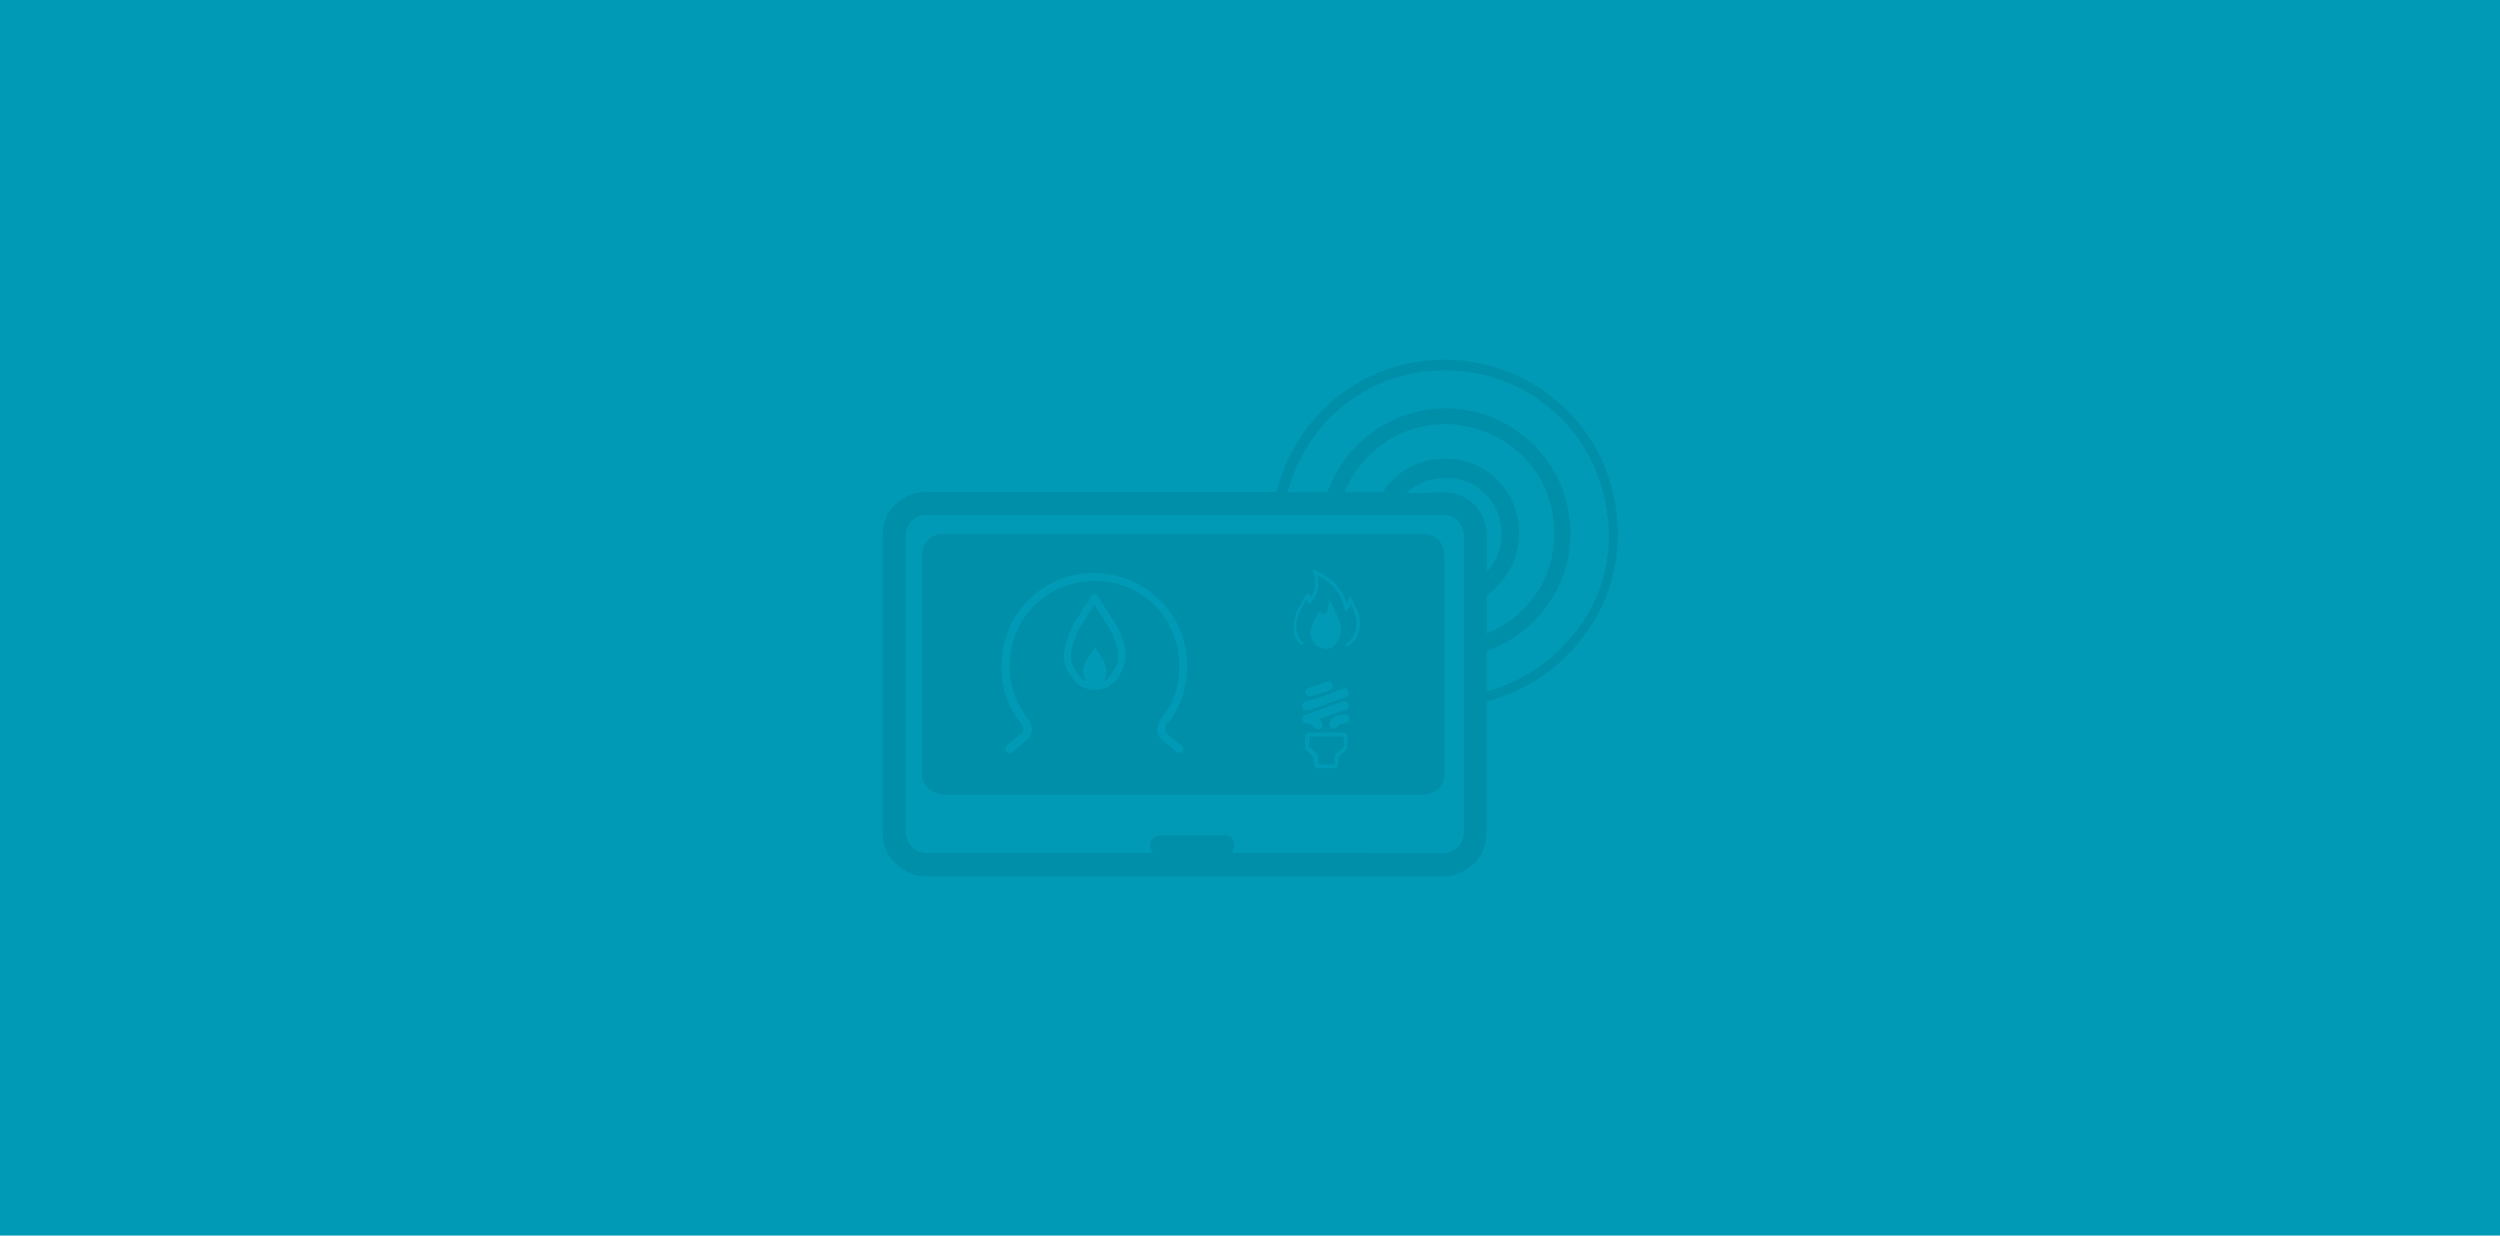 <?xml version="1.0" encoding="utf-8"?>
<!-- Generator: Adobe Illustrator 18.0.0, SVG Export Plug-In . SVG Version: 6.00 Build 0)  -->
<!DOCTYPE svg PUBLIC "-//W3C//DTD SVG 1.1//EN" "http://www.w3.org/Graphics/SVG/1.1/DTD/svg11.dtd">
<svg version="1.1" id="Layer_1" xmlns="http://www.w3.org/2000/svg" xmlns:xlink="http://www.w3.org/1999/xlink" x="0px" y="0px"
	 width="1618.7px" height="800px" viewBox="-169.4 0 1618.7 800" enable-background="new -169.4 0 1618.7 800" xml:space="preserve"
	>
<rect x="-169.8" fill="#019AB6" width="1620.8" height="801.4"/>
<g>
	<path fill="#008FA9" d="M793,454.1v85.2c0,8-2.7,14.3-8,19.8c-5.3,5.3-12,8.2-20.1,8.4H430.2c-8-0.2-14.3-3-19.8-8.4
		c-5.3-5.3-8.2-11.8-8.4-19.8V346.7c0.2-8.2,3-14.8,8.4-20.1c5.3-5.3,11.8-8,19.8-8h226.8c6.5-25.1,19.8-45.6,39.2-61.4
		c19.8-15.8,42.8-23.9,69.8-24.5c31.7,1,57.8,12,79.3,32.9c20.9,20.9,32.1,47.5,32.9,79.6c0,15.2-2.9,29.5-8.4,42.8
		c-5.5,13.3-13.9,25.7-24.5,36.3C830.6,439.2,813.2,448.9,793,454.1z M765.1,552.5c3.6-0.2,6.8-1.7,9.5-4c2.7-2.7,3.8-5.5,3.8-9.1
		V346.7c0-3.6-1.3-6.8-3.8-9.5c-2.5-2.7-5.7-3.8-9.5-3.8H430.2c-3.6,0-6.8,1.3-9.1,3.8c-2.7,2.7-3.8,5.7-4,9.5v192.5
		c0.2,3.6,1.7,6.8,4,9.1c2.7,2.7,5.5,3.8,9.1,4h146.9c-1.1-1.1-1.9-2.9-1.9-4.8c0-1.9,0.6-3.4,1.9-4.8c1.1-1.1,2.9-1.9,4.8-1.9h41.2
		c1.9,0,3.4,0.6,4.8,1.9c1.1,1.1,1.9,2.9,1.9,4.8c0,1.9-0.6,3.4-1.9,4.8h68.6C736.7,552.5,759.6,552.5,765.1,552.5z M766,500.8
		c0,3.8-1.3,7.2-3.8,9.7c-2.7,2.7-6.1,3.8-9.9,4h-311c-3.8-0.2-7.2-1.9-9.9-4.4c-2.7-2.3-3.8-5.7-3.8-9.5V359.4
		c0-3.8,1.3-7.2,3.8-9.9c2.7-2.7,6.1-3.8,9.9-3.8H752c3.8,0,7.2,1.3,9.9,3.8c2.7,2.7,3.8,6.1,3.8,9.9v141.2h0.4V500.8z M584.9,472.5
		c0-1.1,0.2-2.3,0.6-3.2c0.4-1,1-1.7,1.7-1.9l0.4-0.4c8-10.6,11.6-22.4,11.6-35.7c-0.2-17.3-6.3-31.7-17.7-42.8
		c-11.6-11.4-25.8-17.1-42.6-17.5c-17.1,0.2-31,6.3-42.4,17.5c-11.4,11.4-17.1,25.7-17.5,42.8c0,13.3,3.8,25.5,11.6,35.7l0.4,0.4
		c0.2,0.2,0.6,1,1.3,1.9c0.6,1,1,2.1,1,3.2c0,1.1-0.6,2.3-2.3,3.2l-8.7,7.2c-1,1.1-1,2.7,0,3.6c0.6,0.6,1.1,1,1.9,1
		c1,0,1.1-0.2,1.9-0.4l8.4-7.2c2.1-1.7,3.4-3.2,3.8-4.9s0.4-3.2,0.2-4.4c-0.6-2.9-1.9-5.1-3.6-6.8c-7-9.7-10.6-20.5-10.6-32.5
		c0.2-15.8,5.7-28.9,16-39.2s23.6-15.6,39.2-16c15.4,0.2,28.5,5.7,38.8,16c10.3,10.3,15.6,23.6,16,39.2c0,12-3.4,22.8-10.6,32.5
		c-1.9,1.9-3,4-3.6,6.8c-0.2,1.1-0.2,2.9,0.2,4.4c0.4,1.7,1.9,3.2,3.8,4.9l8.4,7.2c0.6,0.2,1.1,0.4,1.9,0.4c0.6,0,1.1-0.2,1.9-1
		c1-1.1,0.6-2.7-0.4-3.6l-8.9-7.2C585.8,475,584.9,473.8,584.9,472.5z M556.7,434.5c2.7-5.3,3.2-10.6,2.1-15.8
		c-1.1-5.3-2.9-9.9-5.3-13.9l-12.4-19c-0.2-0.6-1-1-1.9-1c-0.6,0-1.1,0.2-1.9,1l-12,19c-6.5,13.7-7.8,23.8-3.2,30
		c4.4,6.5,7,9.5,8.4,9.5l2.9,1.3c1.9,0.6,3.8,1,6.5,1c3,0,6.1-0.6,8.7-2.3c0.2,0,1.3-0.6,3.2-2.3
		C553.5,440.6,555.2,437.9,556.7,434.5z M539.1,391.4l10.1,15.8c6.1,11.6,7,20,3.6,25.1c-3.4,5.3-5.7,8.2-6.8,8.4l-1.3,0.4
		c1.1-1,2.1-2.7,2.3-4.9c0.2-2.3-0.4-5.3-2.3-8.9l-5.1-8.4l-5.5,8.4c-1.9,3.6-2.7,6.7-2.1,8.9c0.6,2.3,1.1,3.8,2.1,4.9l-1.3-0.4
		c-1.7-0.2-3.8-3.2-7-8.6c-3.2-5.3-2.1-13.7,3.4-24.9l5.1-8C537,394.6,538.9,391.7,539.1,391.4z M766.4,239.7
		c-25.1,0.2-46.9,8-65.2,22.4c-18.4,14.6-30.6,33.5-36.9,56.6H690c6.1-16,15.6-29.1,29.3-39c13.7-9.9,29.5-15,47.5-15.4
		c22.6,0.6,41.4,8.6,56.8,23.8s23.4,34.4,23.9,57.2c-0.2,18.1-5.5,33.6-15.4,47.3c-9.9,13.3-22.8,23.2-39,29.1v26
		c18.2-4.9,34.4-14.3,47.9-27.8c10.1-9.9,18.1-21.1,23.4-33.8c5.3-12.5,8-26.2,8-40.5c-1-29.7-11.4-54.5-31-74.7
		C820.9,250.7,796.2,240.2,766.4,239.7z M673.1,417.4c0.6,0.2,1.1,0.2,1.3-0.2c0.2-0.4,0.2-1,0-1.1c-2.7-2.1-3.8-5.1-4.4-8.6
		s0.2-7,1.9-10.8c1.7-3.6,3.2-6.7,4.9-8.7l0.4,2.3c0,0.2,0.2,0.4,0.6,0.6c0.4,0.2,1,0,1.1-0.2c3-3.4,4.9-6.8,5.1-10.1
		c0.2-3.4,0.2-6.3-0.4-8.4c8.2,4.8,12.9,9.5,15,14.3c1.9,4.9,2.9,7.8,2.7,8.2c-0.2,0.6,0,1,0.4,1.1c0.4,0.2,1,0,1.1-0.6
		c1.1-1.7,2.1-3,2.3-4c6.1,10.8,4.9,19.4-2.9,25.7c-0.6,0.2-0.6,0.6-0.4,1.1c0.2,0.6,0.6,0.6,1,0.6l1-0.4c3.4-2.1,5.7-5.7,7-10.8
		c1.3-5.1-0.4-11.8-5.3-20c-0.2-0.6-0.6-1-1.1-0.6s-0.6,0.4-0.6,0.6c0,0.2-0.2,1.7-1,4c-0.6-2.9-2.3-6.5-5.3-10.6
		c-3-4.4-8.2-8.4-15.2-11.6c-0.6-0.2-1.1-0.2-1.3,0.2c-0.2,0.4-0.2,1,0,1.1c0.2,0.2,0.6,2.1,1.1,5.5c0.6,3.4-0.4,7-3,11.2l-0.4-2.3
		c0-0.2-0.2-0.4-0.6-0.6c-0.4-0.2-1,0-1.3,0.4s-2.1,3-4.9,8c-2.9,4.9-3.8,10.1-3.6,16C668.1,411.7,669.8,414.9,673.1,417.4z
		 M675.5,454.5c-1.7,1-2.1,2.1-1.7,3.4c0.4,1.3,1.3,2.1,3,2.1h1l24.5-8.7c1.7-1,2.1-2.1,1.3-3.6c-0.6-1.7-1.7-2.1-3.2-1.9l-12.4,4.8
		C680.7,452.7,676.5,454.3,675.5,454.5z M674,466c0.2,1.7,1.1,2.3,2.3,2.3c2.9,0.2,4.4,1,4.9,2.1c0.4,1.1,1.3,1.7,3,1.7h0.4
		c1.7-0.2,2.3-1.1,2.1-2.9c-0.2-1.7-1-2.9-2.1-3.6l17.7-6.1c1.7-1,2.1-2.1,1.3-3.6c-0.6-1.7-1.7-2.1-3.2-1.9l-25.1,9.1
		C674,463.6,673.6,464.7,674,466z M703.3,477.5c0-1.9-1-3-2.9-3.2h-21.9c-1.9,0.2-2.9,1.3-2.9,3.2v6.1c0,1.1,0.2,2.1,1,2.3l4.8,4.8
		v4c0.2,1.1,0.6,2.1,1.3,2.3c0.6,0.2,1.1,0.4,1.3,0.4h10.6c1.1,0.2,2.1-0.6,2.3-2.9v-4l5.1-4.8c0.6-0.6,1-1.3,1-2.3v-6.1
		L703.3,477.5L703.3,477.5z M677.6,445.7c-1.7,0.6-2.1,1.7-1.7,3c0.4,1.3,1.3,2.1,3,2.1h1l12-4c1.7-1,2.1-2.1,1.3-3.6
		c-0.6-1.7-1.7-2.1-3.2-1.9l-6.1,2.3C680.5,444.6,678.2,445.3,677.6,445.7z M700.3,476.9c0.2,0,0.4,0.2,0.4,0.4v6.1l-5.5,5.5
		c-0.2,0-0.4,0.2-0.4,1v5.1h-10.6v-5.1c0-0.2-0.2-0.6-0.4-1l-5.5-5.5v-6.1c0-0.2,0.2-0.4,0.4-0.4h11.2
		C696.1,476.9,699.5,476.9,700.3,476.9z M684.3,418.7c3.8,1.7,7.2,1.7,9.7,0c5.3-6.1,6.3-12.2,3-19c-3.2-6.8-5.3-10.6-5.7-11.2
		c0,1-0.4,3.2-1.3,6.8s-2.7,3.6-4.8,0c-5.5,8.4-7.2,14.3-5.3,18.1C681.6,417,683.1,418.7,684.3,418.7z M701.4,468.3
		c1.9-0.2,2.9-1.1,2.7-2.9c-0.2-1.7-1.1-2.7-3-2.9c-1,0-2.7,0.4-4.9,1.1c-2.3,0.6-3.8,2.3-4.9,4.9c-0.2,1.7,0.2,2.7,1.9,3.2h1
		c1.1,0,2.1-0.4,2.7-1.7C696.8,469.5,698.4,468.7,701.4,468.3z M725.9,318.7c4.4-6.8,9.9-12.2,17.1-16c6.8-3.8,14.8-5.7,23.6-5.7
		c13.7,0.2,24.9,5.1,33.8,14.1c8.9,9.1,13.7,20.3,13.7,33.6c0.2,13.3-4.4,24.9-13.7,34.4c-2.1,2.7-4.8,4.8-7.2,6.1v25.1
		c13.3-5.5,23.9-14.1,31.9-25.7c8-11.6,11.8-24.5,11.8-39.3c-0.2-20.1-7-36.9-20.5-50c-13.3-13.1-30-20.1-49.8-20.7
		c-15.2,0.2-28.7,4.4-39.7,12.2c-11.6,8-20.1,18.4-25.7,31.9h12.4C720.8,318.7,725,318.7,725.9,318.7z M765.1,318.7
		c8.2,0,14.8,2.7,20.1,8c5.3,5.3,8,12,8,20.1v23.4c6.5-7,9.7-15.4,9.7-24.5c-0.2-10.6-3.8-19-10.6-26c-6.8-6.8-15.2-10.1-25.5-10.1
		c-10.3,0-18.4,3.2-25.5,9.7h12C760.3,318.7,764.3,318.7,765.1,318.7z"/>
</g>
</svg>
